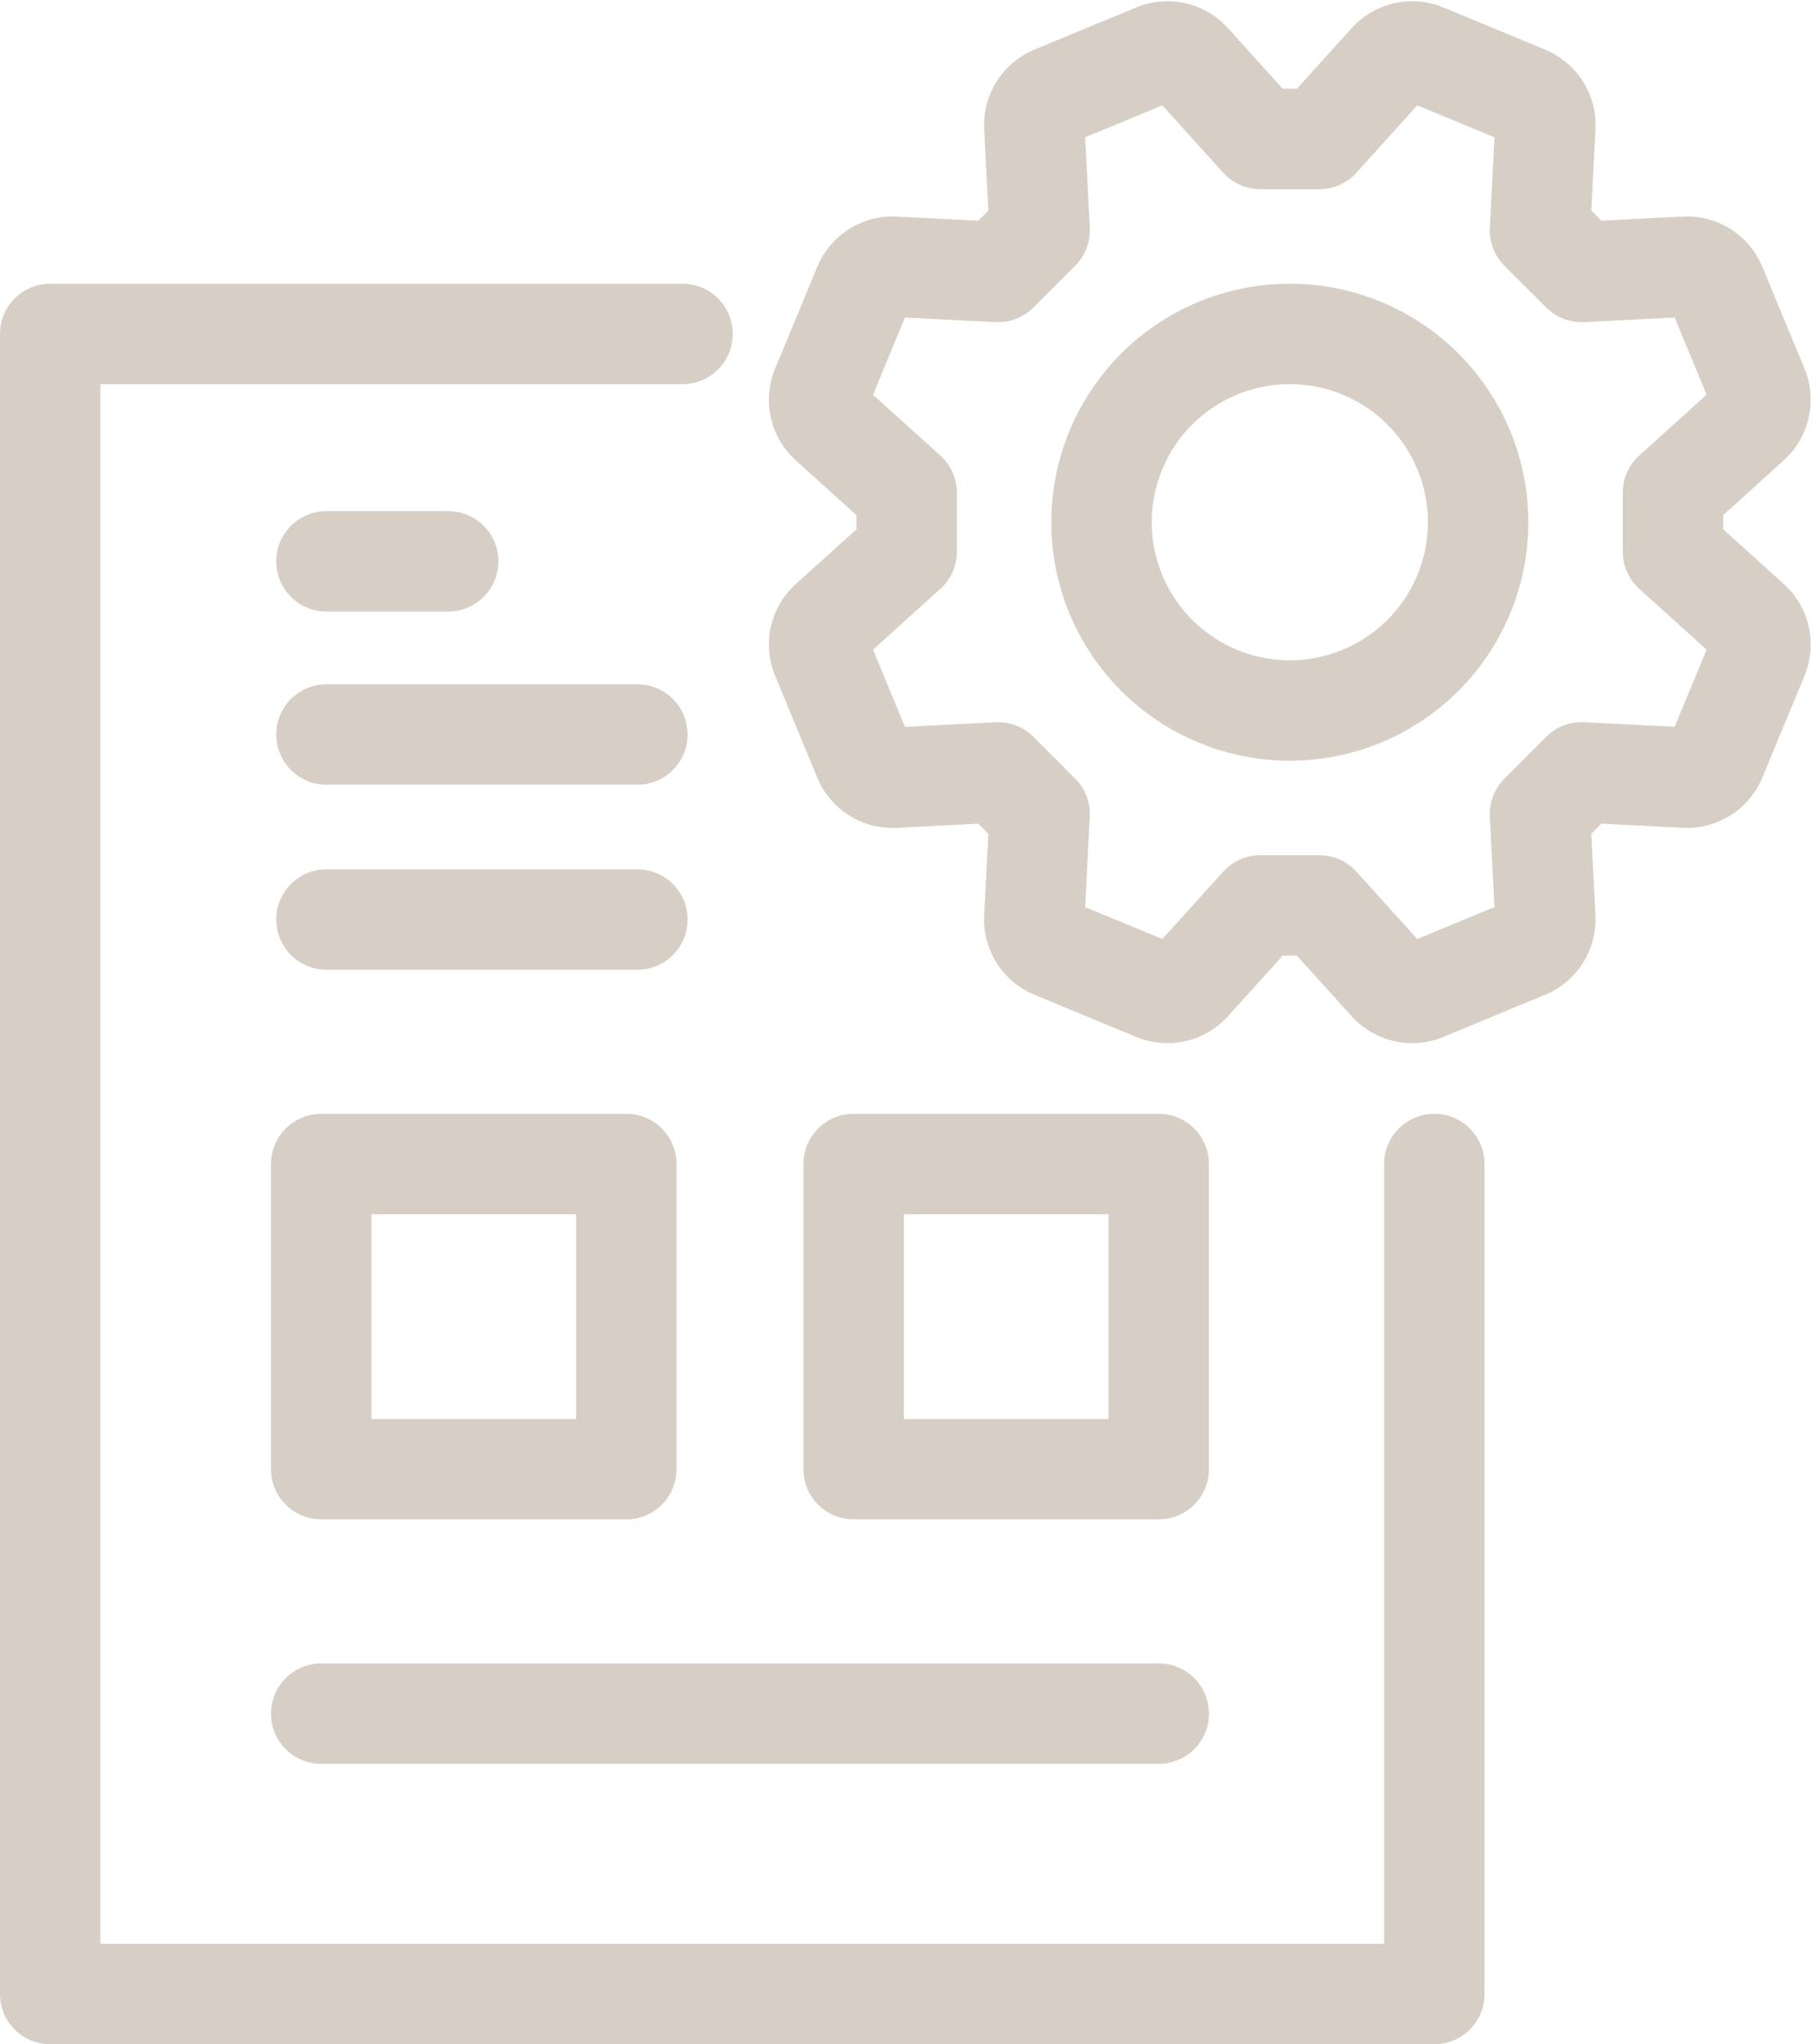 <svg xmlns="http://www.w3.org/2000/svg" width="90.225" height="101.789"><g fill="none" stroke="#d7cec6" stroke-linecap="round" stroke-linejoin="round" stroke-width="5"><path d="M64.224 35.377a9.375 9.375 0 10-9.375-9.375 9.375 9.375 0 009.375 9.375z"/><path d="M44.528 13.281a1.56 1.56 0 00-1.523.962l-2.1 5.069a1.564 1.564 0 00.4 1.758l3.838 3.465v2.934l-3.838 3.465a1.563 1.563 0 00-.4 1.757l2.1 5.07a1.563 1.563 0 001.523.962l5.164-.264 2.074 2.075-.264 5.163a1.564 1.564 0 00.963 1.524l5.069 2.1a1.561 1.561 0 001.758-.4l3.465-3.838h2.933l3.465 3.838a1.561 1.561 0 001.758.4l5.069-2.1a1.564 1.564 0 00.963-1.524l-.264-5.163 2.074-2.077 5.164.264a1.558 1.558 0 001.523-.962l2.1-5.07a1.563 1.563 0 00-.4-1.757l-3.838-3.465v-2.934l3.838-3.465a1.564 1.564 0 00.4-1.758l-2.1-5.068a1.561 1.561 0 00-1.523-.962l-5.164.262-2.074-2.073.264-5.164a1.564 1.564 0 00-.963-1.524l-5.069-2.1a1.563 1.563 0 00-1.758.4L65.69 6.919h-2.933l-3.465-3.838a1.563 1.563 0 00-1.758-.4l-5.068 2.1a1.562 1.562 0 00-.963 1.523l.264 5.164-2.075 2.074z"/><path d="M71.418 57.957v41.331H2.5V16.627h31.486"/><path d="M15.994 57.958h15.193v15.193H15.994zm26.51 0h15.193v15.193H42.504zM16.255 45.785h15.482M15.994 85.324h41.703M16.255 27.95h6.062m-6.062 8.622h15.482"/></g></svg>